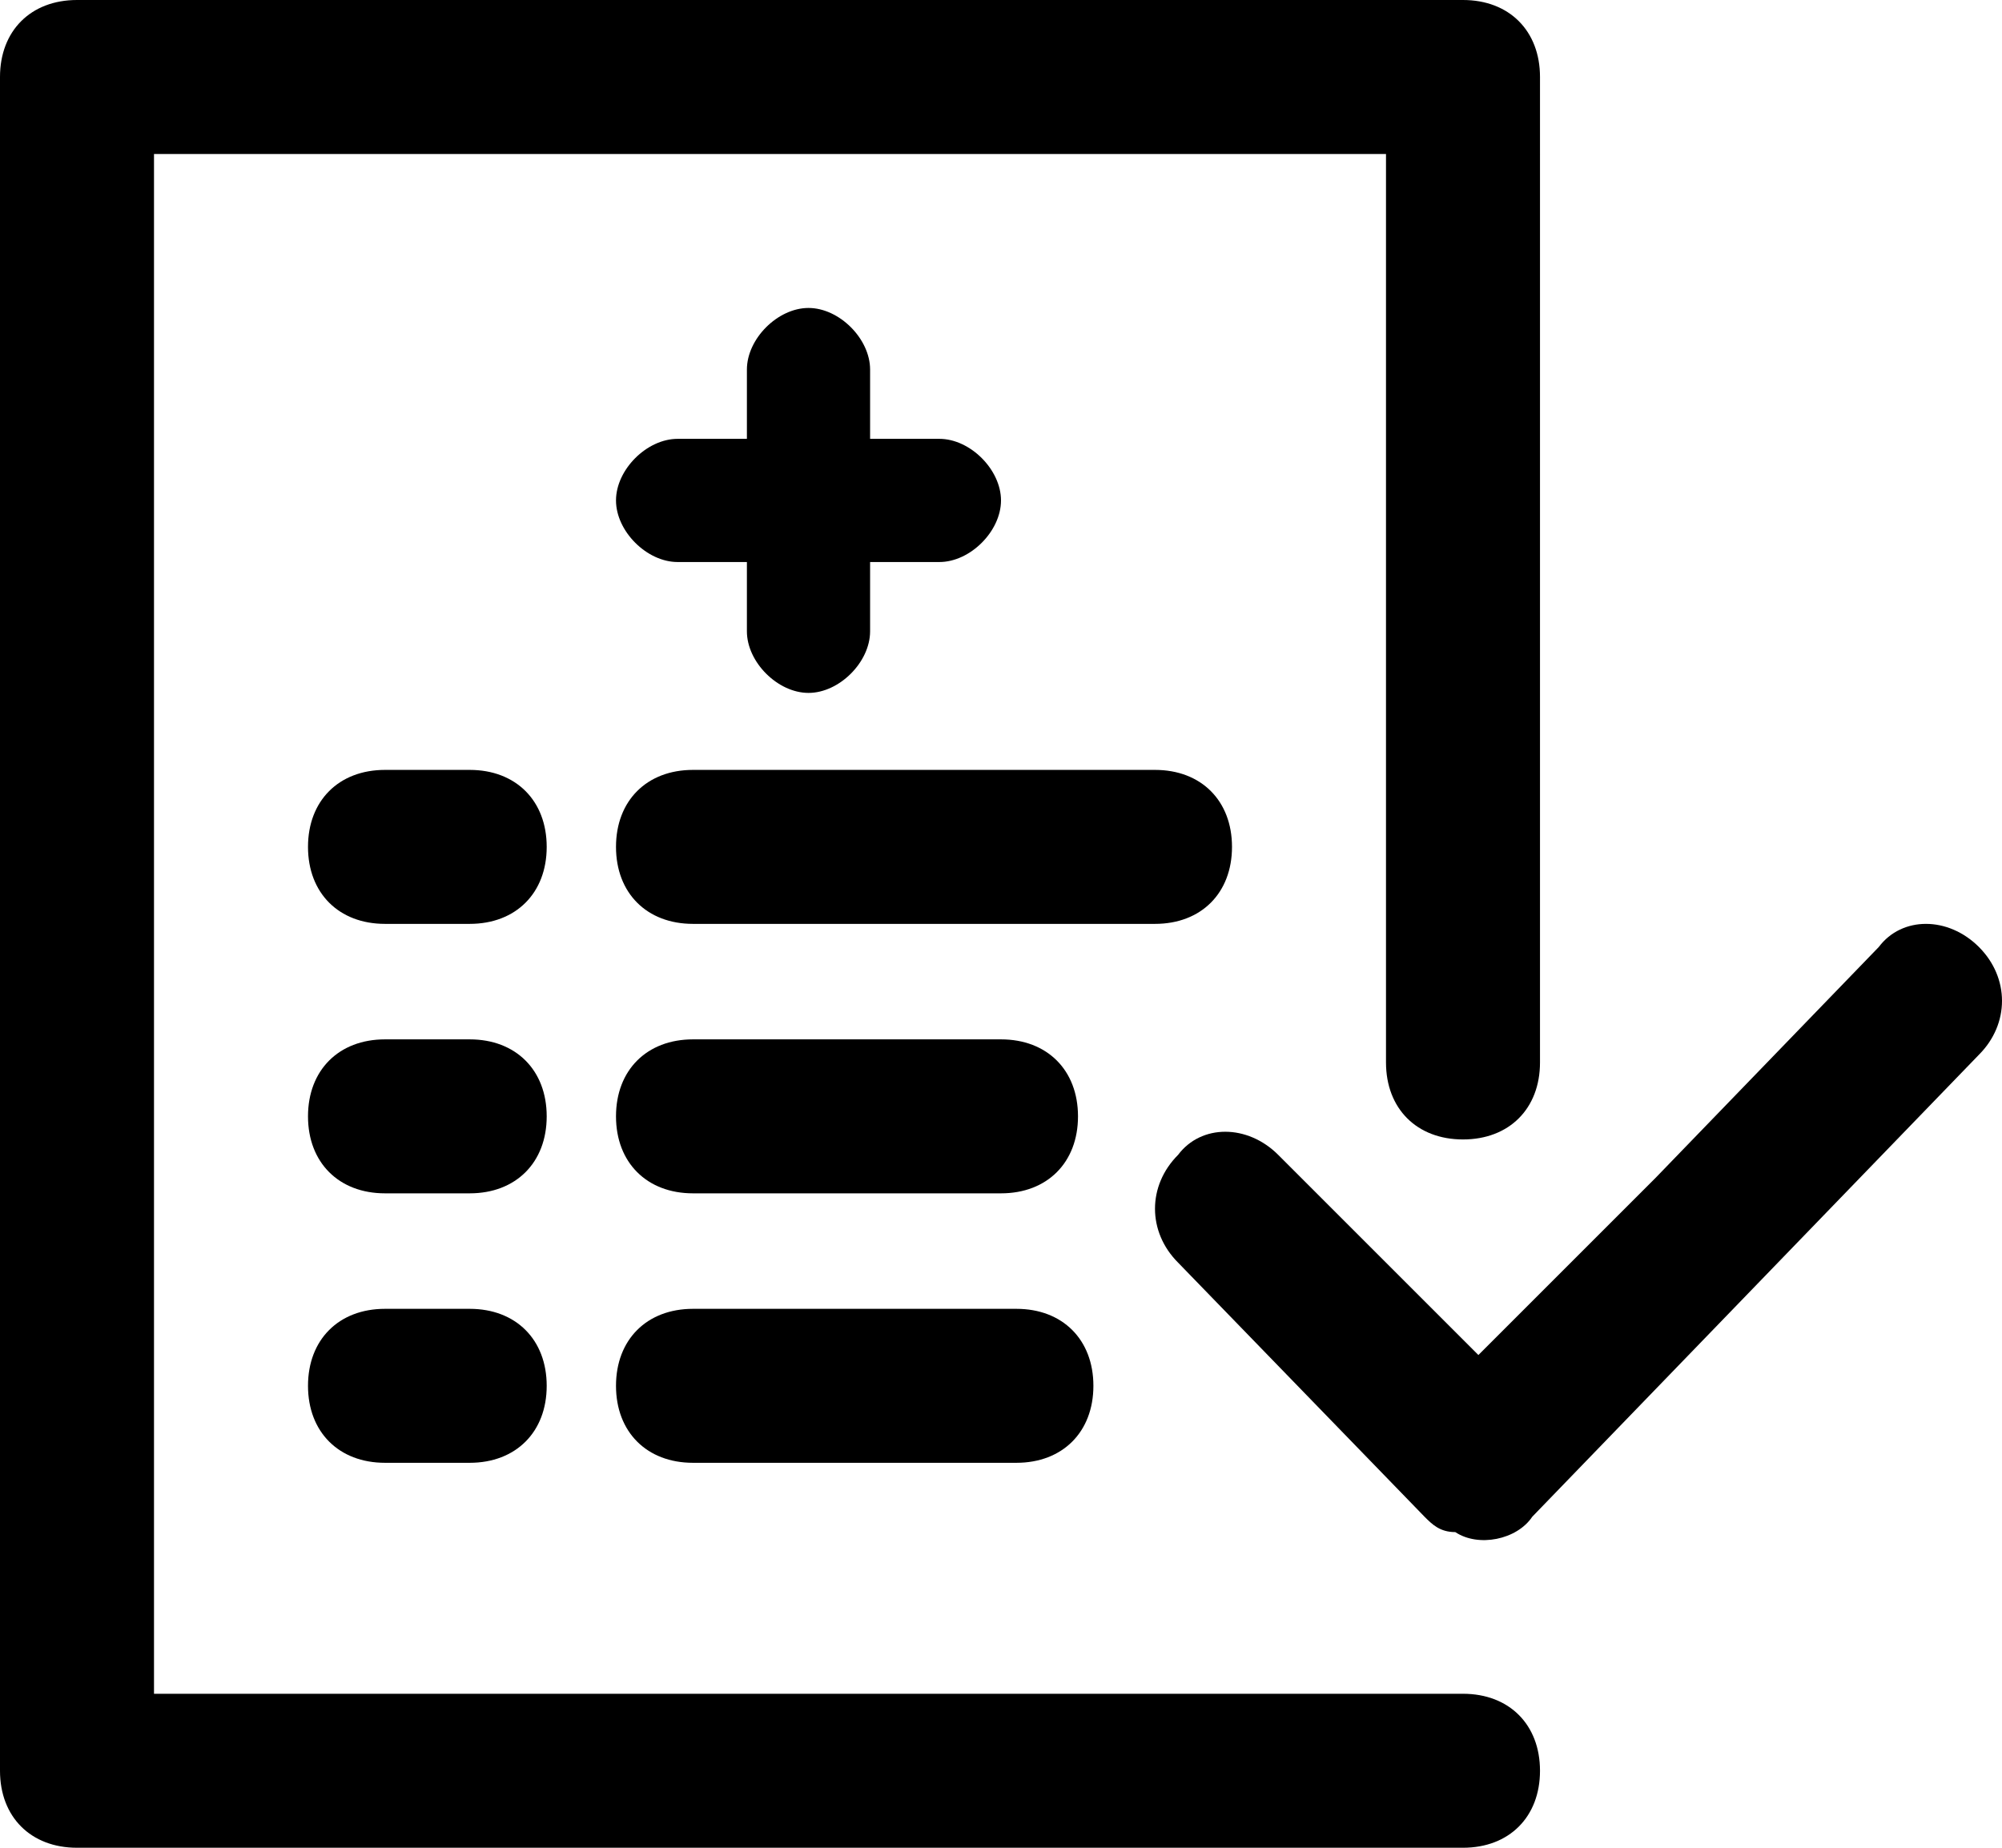<svg version="1.1" id="Camada_1" xmlns="http://www.w3.org/2000/svg" xmlns:xlink="http://www.w3.org/1999/xlink" x="0px" y="0px"
	 viewBox="0 0 26 24" style="enable-background:new 0 0 26 24;" xml:space="preserve">
<g>
	<path class="icon-color" d="M25.7,12.3c-0.4-0.4-1-0.4-1.3,0l-2.9,3l-2.3,2.3L16.6,15c-0.4-0.4-1-0.4-1.3,0c-0.4,0.4-0.4,1,0,1.4l3.2,3.3
		c0.1,0.1,0.2,0.2,0.4,0.2c0.3,0.2,0.8,0.1,1-0.2l5.8-6C26.1,13.3,26.1,12.7,25.7,12.3z"/>
	<path class="icon-color" d="M19,22H2V2h16v11.8c0,0.6,0.4,1,1,1s1-0.4,1-1V1c0-0.6-0.4-1-1-1H1C0.4,0,0,0.4,0,1v22c0,0.6,0.4,1,1,1h18
		c0.6,0,1-0.4,1-1S19.6,22,19,22z"/>
	<path class="icon-color" d="M10.5,4c-0.4,0-0.8,0.4-0.8,0.8v0.9H8.8C8.4,5.7,8,6.1,8,6.5s0.4,0.8,0.8,0.8h0.9v0.9c0,0.4,0.4,0.8,0.8,0.8
		s0.8-0.4,0.8-0.8V7.3h0.9c0.4,0,0.8-0.4,0.8-0.8s-0.4-0.8-0.8-0.8h-0.9V4.8C11.3,4.4,10.9,4,10.5,4z"/>
	<path class="icon-color" d="M9,15.5h4c0.6,0,1-0.4,1-1s-0.4-1-1-1H9c-0.6,0-1,0.4-1,1S8.4,15.5,9,15.5z"/>
	<path class="icon-color" d="M16,11c0-0.6-0.4-1-1-1H9c-0.6,0-1,0.4-1,1s0.4,1,1,1h6C15.6,12,16,11.6,16,11z"/>
	<path class="icon-color" d="M9,19h4.2c0.6,0,1-0.4,1-1s-0.4-1-1-1H9c-0.6,0-1,0.4-1,1S8.4,19,9,19z"/>
	<path class="icon-color" d="M6.1,10H5c-0.6,0-1,0.4-1,1s0.4,1,1,1h1.1c0.6,0,1-0.4,1-1S6.7,10,6.1,10z"/>
	<path class="icon-color" d="M6.1,17H5c-0.6,0-1,0.4-1,1s0.4,1,1,1h1.1c0.6,0,1-0.4,1-1S6.7,17,6.1,17z"/>
	<path class="icon-color" d="M6.1,13.5H5c-0.6,0-1,0.4-1,1s0.4,1,1,1h1.1c0.6,0,1-0.4,1-1S6.7,13.5,6.1,13.5z"/>
</g>
</svg>